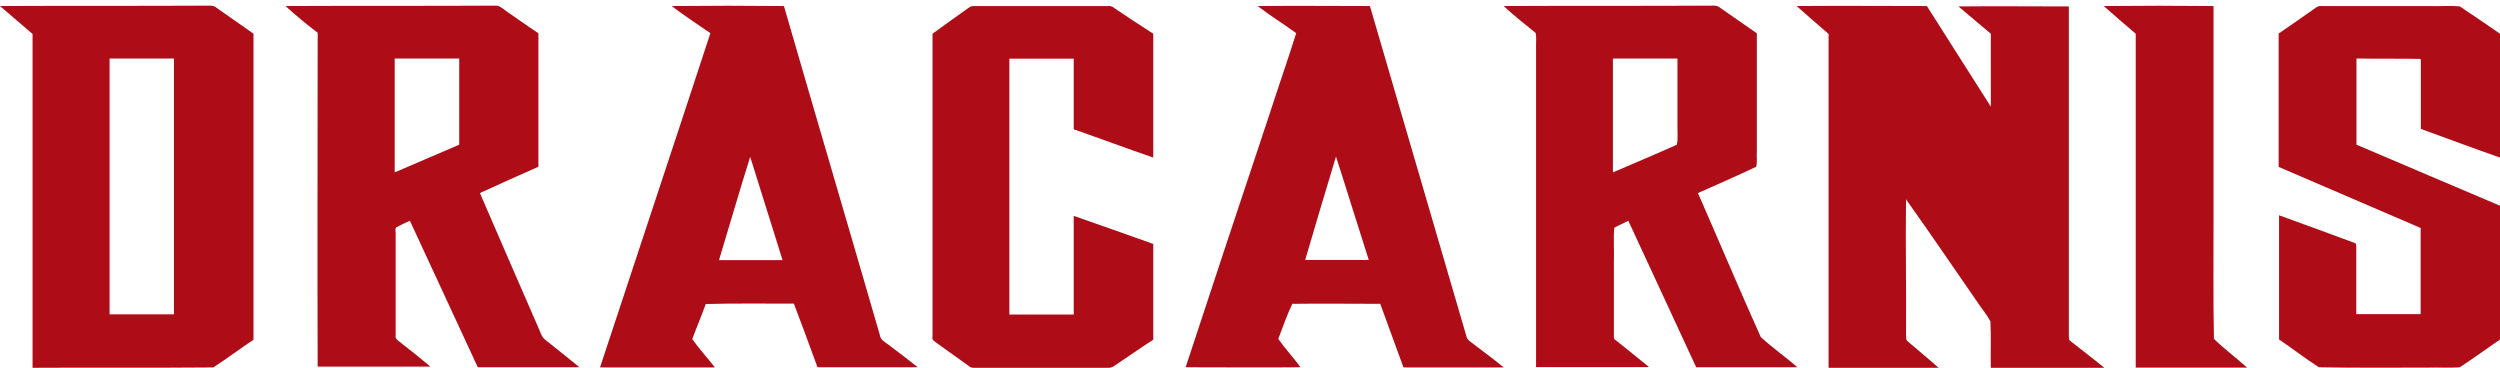 <?xml version="1.0" encoding="utf-8"?>
<!-- Generator: Adobe Illustrator 26.3.1, SVG Export Plug-In . SVG Version: 6.00 Build 0)  -->
<svg version="1.1" id="Capa_1" xmlns="http://www.w3.org/2000/svg" xmlns:xlink="http://www.w3.org/1999/xlink" x="0px" y="0px"
	 viewBox="0 0 1282 188.6" style="enable-background:new 0 0 1282 188.6;" xml:space="preserve">
<style type="text/css">
	.st0{fill:#AE0C17;}
</style>
<g id="_x23_ae0c17ff">
	<path class="st0" d="M0,3.1c35.4-0.2,70.8,0,106.3-0.2c1.5,0,3.3-0.2,4.6,1c6.4,4.4,12.7,9,19.1,13.4c0,52.2,0,104.6,0,156.9
		c-6.9,4.6-13.5,9.6-20.6,14.2c-30.9,0.3-61.9,0-92.7,0.2c0-57.1,0-114.1,0-171.2C11.1,12.6,5.5,7.8,0,3.1 M56.2,30
		c0,43.7,0,87.5,0,131.2c10.9,0,21.9,0,33,0c0-43.7,0-87.5,0-131.2C78,30,67.1,30,56.2,30z"/>
	<path class="st0" d="M146.4,3.1c35.7-0.2,71.5,0,107.2-0.2c2.4-0.3,4.2,1.5,6,2.8c5.5,3.9,11.1,7.7,16.5,11.4c0,22.9,0,45.5,0,68.4
		c-10.1,4.4-20.1,9-30,13.5c10.1,23.3,20.2,46.7,30.4,70c0.8,2,1.5,4.1,3.3,5.4c5.9,4.6,11.6,9.3,17.3,13.9c-17.3,0-34.6,0-52.1,0
		c-11.6-25-23.2-50.1-34.8-75.1c-2.3,1.1-4.7,2.1-7,3.4c-0.7,0.8-0.3,2-0.3,2.9c0,17.6,0,35.3,0,52.7c-0.3,1.3,0.8,2.1,1.8,2.9
		c5.4,4.2,10.8,8.5,16,12.9c-19.3,0-38.5,0-57.8,0c-0.2-57.1,0-114.1,0-171.2C157.4,12.6,151.8,8,146.4,3.1 M202.4,30
		c0,19.4,0,39,0,58.4c11.1-4.7,22-9.5,33.1-14.2c0-14.7,0-29.5,0-44.2C224.4,30,213.5,30,202.4,30z"/>
	<path class="st0" d="M344.4,3.1c19.3-0.2,38.5-0.2,57.6,0c16.3,56.3,33,112.8,49.3,169.1c0.3,2,2.3,3.1,3.8,4.2
		c5.2,3.9,10.4,7.8,15.5,11.9c-17.1,0-34.3,0-51.4,0c-3.9-10.9-8-21.7-12.1-32.6c-15,0-30.2-0.2-45.2,0.2c-2.1,6-4.7,11.9-6.9,18
		c3.6,5.1,7.8,9.6,11.6,14.5c-19.6,0-39.3,0-58.9,0c18.8-57.1,37.9-114.3,56.6-171.4C357.6,12.4,350.9,8,344.4,3.1 M368.7,133.4
		c10.9,0,21.7,0,32.6,0c-5.5-17.6-11.1-35.4-16.6-53C379.2,97.9,374.1,115.6,368.7,133.4z"/>
	<path class="st0" d="M497,3.8c1-0.8,2.1-0.7,3.3-0.7c22.7,0,45.4,0,68.1,0c1.3-0.2,2.4,0.5,3.4,1.3c6.5,4.4,13.1,8.7,19.6,12.9
		c0,21.2,0,42.3,0,63.5c-13.7-4.7-27.3-9.8-40.8-14.5c0-12.1,0-24.2,0-36.2c-10.9,0-21.9,0-33,0c0,43.7,0,87.5,0,131.2
		c10.9,0,21.9,0,33,0c0-16.8,0-33.8,0-50.6c13.5,4.7,27.3,9.6,40.8,14.4c0,16.3,0,32.8,0,49.1c-6.9,4.4-13.5,9.1-20.4,13.7
		c-0.8,0.5-1.6,0.7-2.6,0.7c-22.9,0-45.9,0-68.7,0c-1,0-1.8,0-2.6-0.7c-5.5-3.9-11.1-8-16.6-11.9c-1.1-0.8-2.8-1.6-2.3-3.3
		c0-51.7,0-103.7,0-155.4C484.5,12.7,490.8,8.2,497,3.8z"/>
	<path class="st0" d="M644.9,3.1c19.3-0.2,38.4,0,57.6,0c16.5,56.5,33,113,49.5,169.4c0.2,1,0.8,1.8,1.6,2.4
		c5.9,4.6,11.8,8.8,17.5,13.5c-17.1,0-34.3,0-51.4,0c-3.9-10.9-8-21.7-11.9-32.6c-15,0-30-0.2-45.1,0c-2.8,5.9-4.9,11.9-7.2,18
		c3.6,5.1,7.8,9.6,11.4,14.5c-19.8,0.2-39.3,0-58.9,0c14-42.6,28.1-85,42.3-127.6c4.7-14.5,9.8-29.1,14.4-43.7
		C658.1,12.2,651.3,8,644.9,3.1 M685.1,80.3c-5.4,17.6-10.6,35.4-15.8,53c10.9,0,21.7,0,32.6,0C696.2,115.6,690.8,97.9,685.1,80.3z"
		/>
	<path class="st0" d="M771.1,3.1c35.4-0.2,70.8,0,106.3-0.2c1.3,0,2.9-0.2,4.1,0.7c6.5,4.4,12.9,9,19.4,13.5c0,20.2,0,40.5,0,60.6
		c-0.2,2.6,0.3,5.2-0.3,7.8c-9.8,4.7-19.9,9-29.9,13.5c10.8,24.6,21.2,49.3,32.2,73.8c5.9,5.5,12.6,10.1,18.8,15.5
		c-17.3,0-34.6,0-51.9,0c-11.6-25-23.2-50.1-34.8-75.1c-2.4,1.3-4.9,2.3-7.2,3.6c-0.5,5.9,0,11.8-0.2,17.5c0,12.4,0,25,0,37.4
		c0,1-0.2,2.3,1,2.8c5.7,4.6,11.4,9.1,17,13.7c-19.3,0-38.7,0-57.9,0c0-55.2,0-110.2,0-165.4c0-2,0.2-3.9-0.2-5.9
		C782,12.4,776.3,8,771.1,3.1 M827.1,30c0,19.4,0,39,0,58.4c10.9-4.7,21.9-9.3,32.8-14.2c0.7-3.4,0.2-7,0.3-10.4
		c0-11.3,0-22.5,0-33.8C849.3,30,838.2,30,827.1,30z"/>
	<path class="st0" d="M921.3,3.1c22.2-0.2,44.4,0,66.8,0c10.9,17.1,21.9,34.4,32.8,51.6c0-12.4,0-25,0-37.4
		c-5.5-4.7-11.1-9.3-16.6-14c18.8-0.2,37.7,0,56.6,0c0,56.3,0,112.6,0,168.9c0.2,0.8-0.2,2.1,0.7,2.6c5.9,4.7,11.8,9.1,17.6,13.9
		c-19.4,0-38.8,0-58.3,0c-0.2-8,0.2-15.8-0.2-23.8c-1.8-3.6-4.6-6.7-6.7-10c-12.2-17.6-24.2-35.3-36.6-52.7
		c-0.3,23.2,0.2,46.2,0,69.4c0.2,1.1-0.3,2.4,0.7,3.3c5.4,4.7,10.9,9.1,16.2,13.9c-18.9,0-37.9,0-56.6,0c0-57.1,0-114.3,0-171.4
		C932,12.4,926.5,7.8,921.3,3.1z"/>
	<path class="st0" d="M1078.8,3.1c18.8-0.2,37.5-0.2,56.3,0c0,36.2,0,72.5,0,108.7c0,20.7-0.2,41.3,0.2,62c5.4,5.2,11.3,9.6,17,14.7
		c-19.1,0-38,0-57.1,0c0-57.1,0-114.1,0-171.2C1089.6,12.6,1084.2,7.8,1078.8,3.1z"/>
	<path class="st0" d="M1186.5,4.7c1.1-0.8,2.3-1.8,3.8-1.6c18.4,0,36.9,0,55.3,0c5.2,0.2,10.6-0.3,15.8,0.2c7,4.6,13.7,9.3,20.6,14
		c0,21.2,0,42.3,0,63.5c-13.5-4.7-27.1-9.8-40.6-14.7c0-11.9,0-23.7,0-35.6l-0.5-0.3c-10.8-0.2-21.5,0-32.5-0.2
		c0,14.7,0,29.5,0,44.2c24.5,10.4,49,20.9,73.6,31.3c0,22.9,0,45.7,0,68.6c-6.9,4.7-13.5,9.6-20.6,14.2c-5.4,0.5-10.9,0-16.5,0.2
		c-18.6,0-37.2,0.2-55.8-0.2c-7-4.4-13.5-9.6-20.4-14.2c0-21.2,0-42.4,0-63.7c13.1,4.7,26,9.5,38.8,14.2c1,0.3,0.7,1.6,0.8,2.4
		c0,11.4,0,22.7,0,34.1c10.9,0,21.9,0,33,0c0-14.7,0-29.5,0-44.2c-24.2-10.4-48.5-20.9-72.8-31.3c0-22.9,0-45.5,0-68.4
		C1174.4,13.1,1180.5,9,1186.5,4.7z"/>
</g>
</svg>
